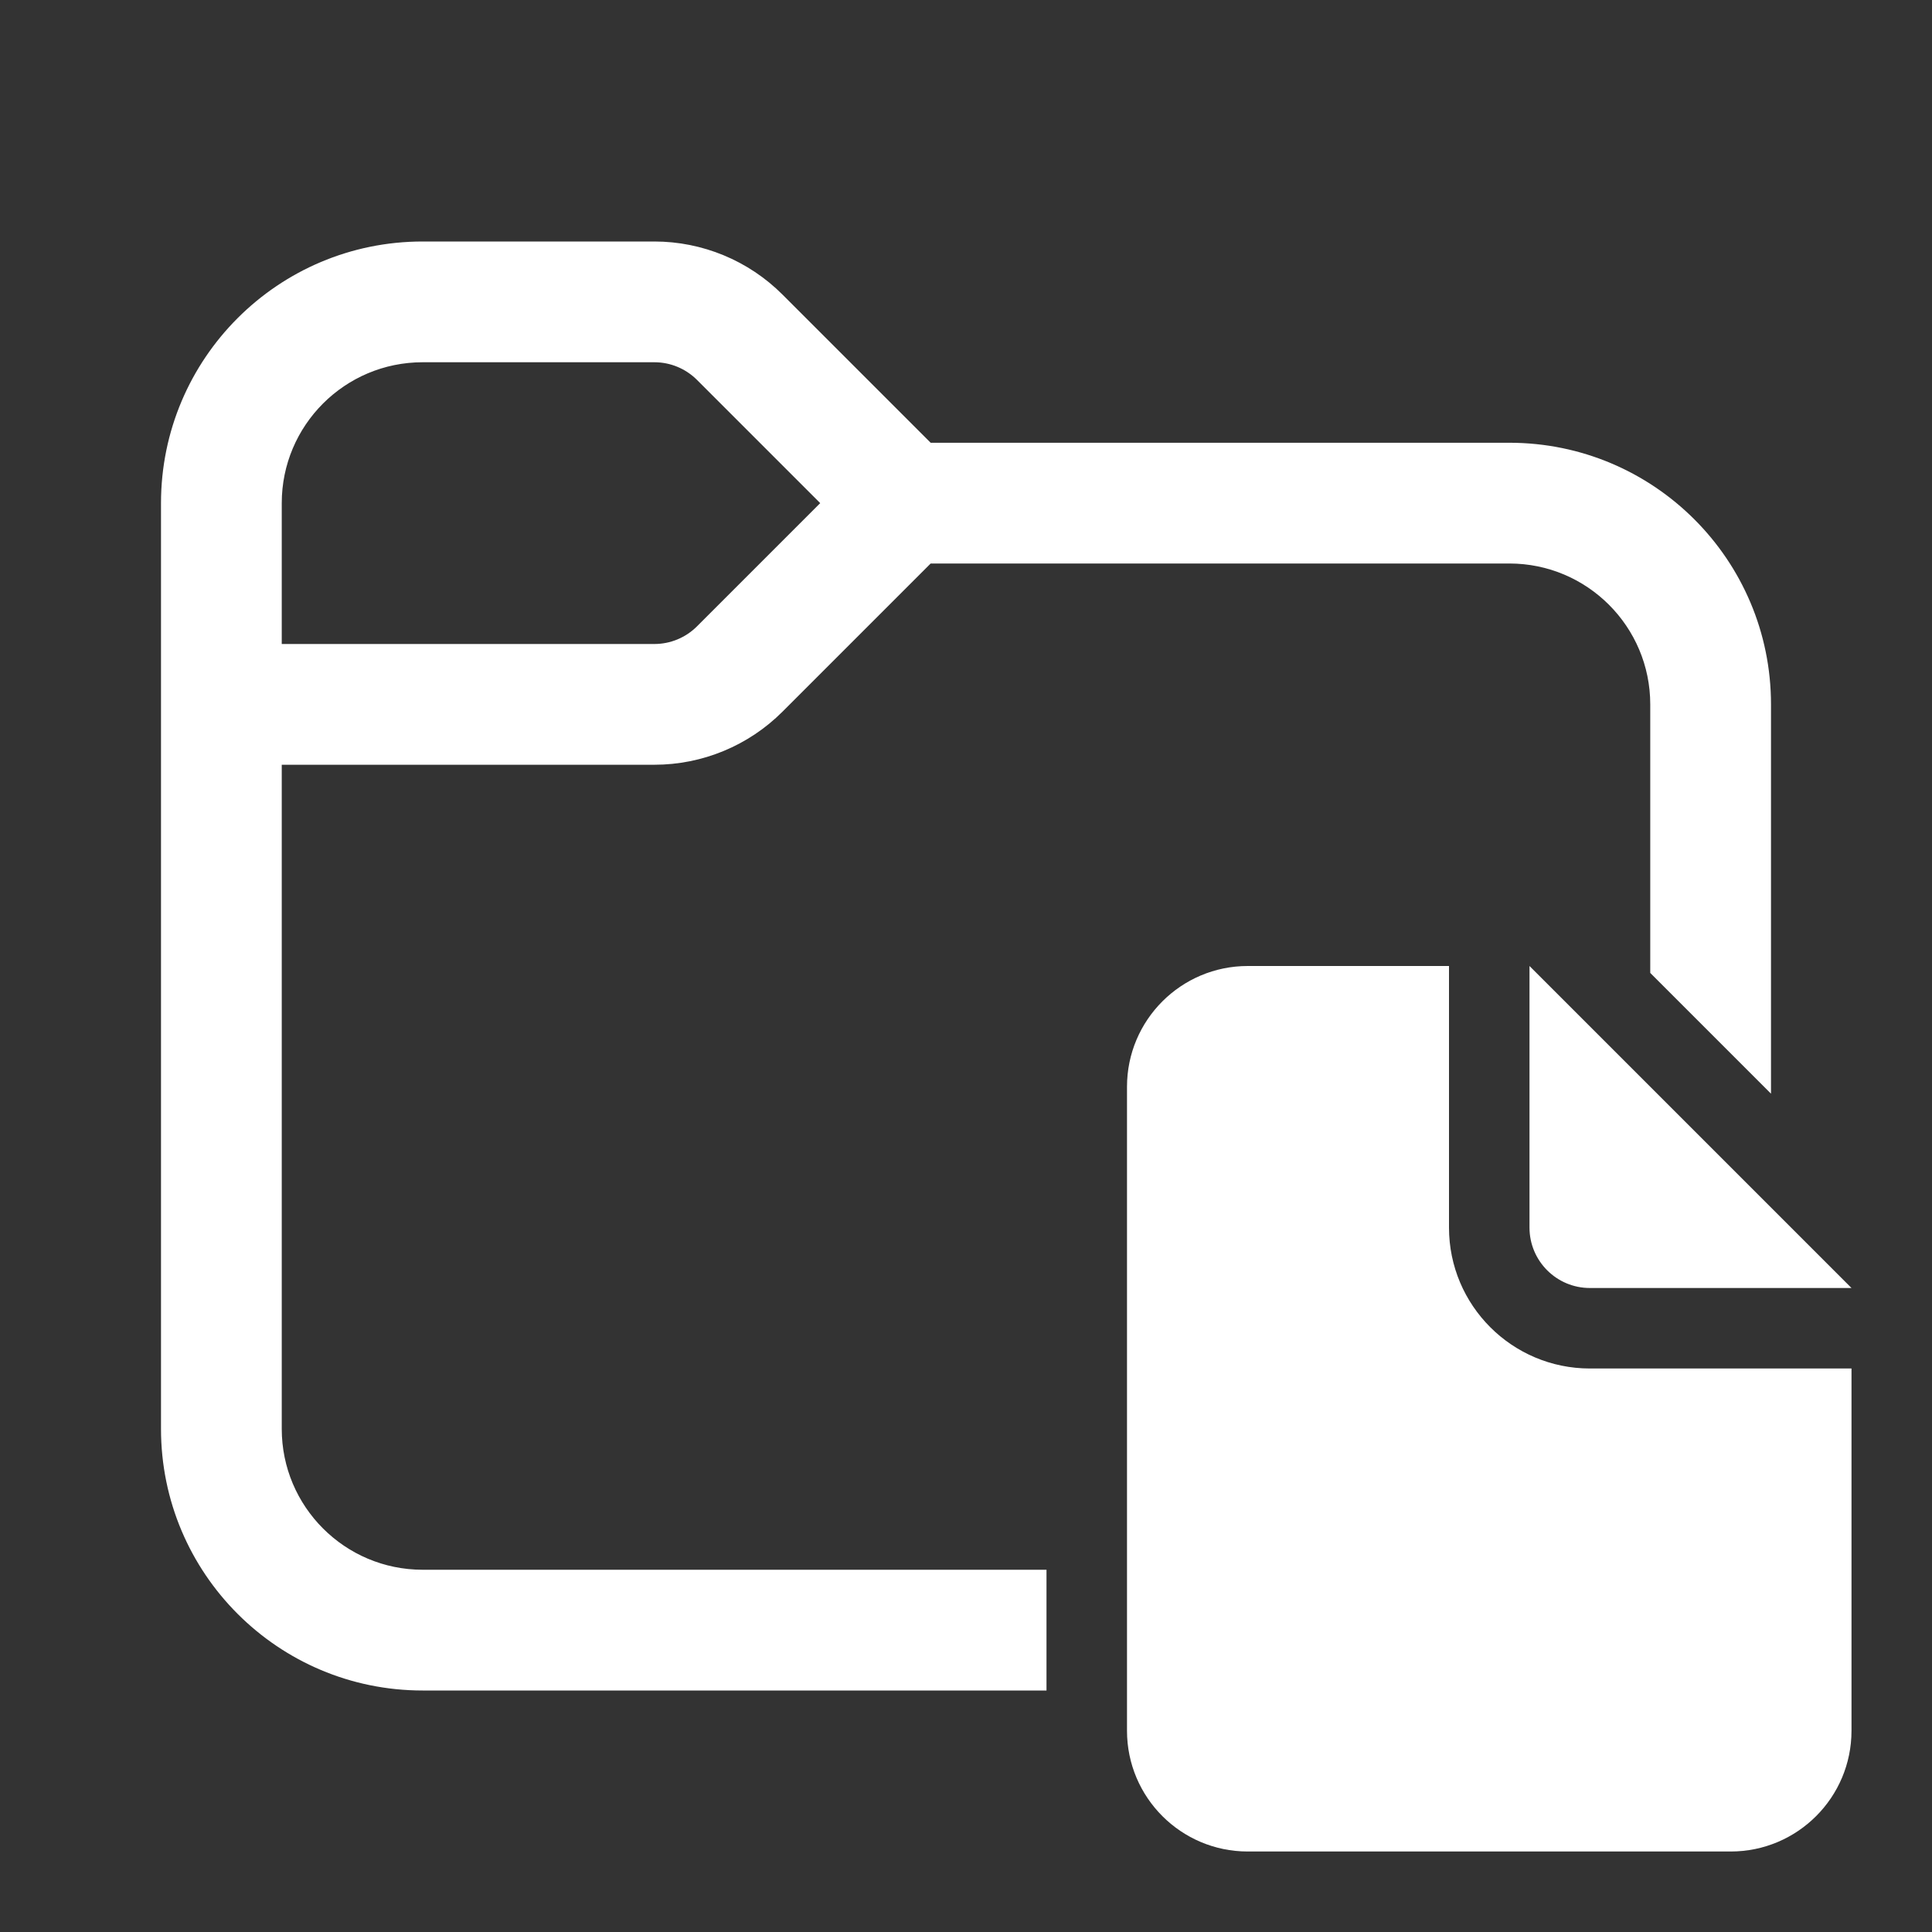 <svg width="24" height="24" viewBox="0 0 24 24" fill="none" xmlns="http://www.w3.org/2000/svg">
<rect x="0" y="0" width="24" height="24" fill="#333333" stroke="none"/>
<path d="M2 6.25C2 4.455 3.455 3 5.25 3H8.129C8.725 3 9.298 3.237 9.72 3.659L11.561 5.5H18.75C20.545 5.5 22 6.955 22 8.75V13.586L20.5 12.086V8.75C20.5 7.784 19.716 7 18.75 7H11.561L9.72 8.841C9.298 9.263 8.725 9.5 8.129 9.5H3.5V17.75C3.5 18.716 4.284 19.5 5.25 19.5H13V21H5.25C3.455 21 2 19.545 2 17.75V6.25ZM3.5 6.25V8H8.129C8.328 8 8.518 7.921 8.659 7.78L10.189 6.25L8.659 4.72C8.518 4.579 8.328 4.5 8.129 4.5H5.25C4.284 4.5 3.5 5.284 3.5 6.25ZM18 15.25V12H15.5C14.672 12 14 12.672 14 13.5V21.5C14 22.328 14.672 23 15.5 23H21.5C22.328 23 23 22.328 23 21.5V17H19.75C18.784 17 18 16.216 18 15.25ZM19 15.25V12L23 16H19.75C19.336 16 19 15.664 19 15.25Z" fill="#ffffff"/>
</svg>
